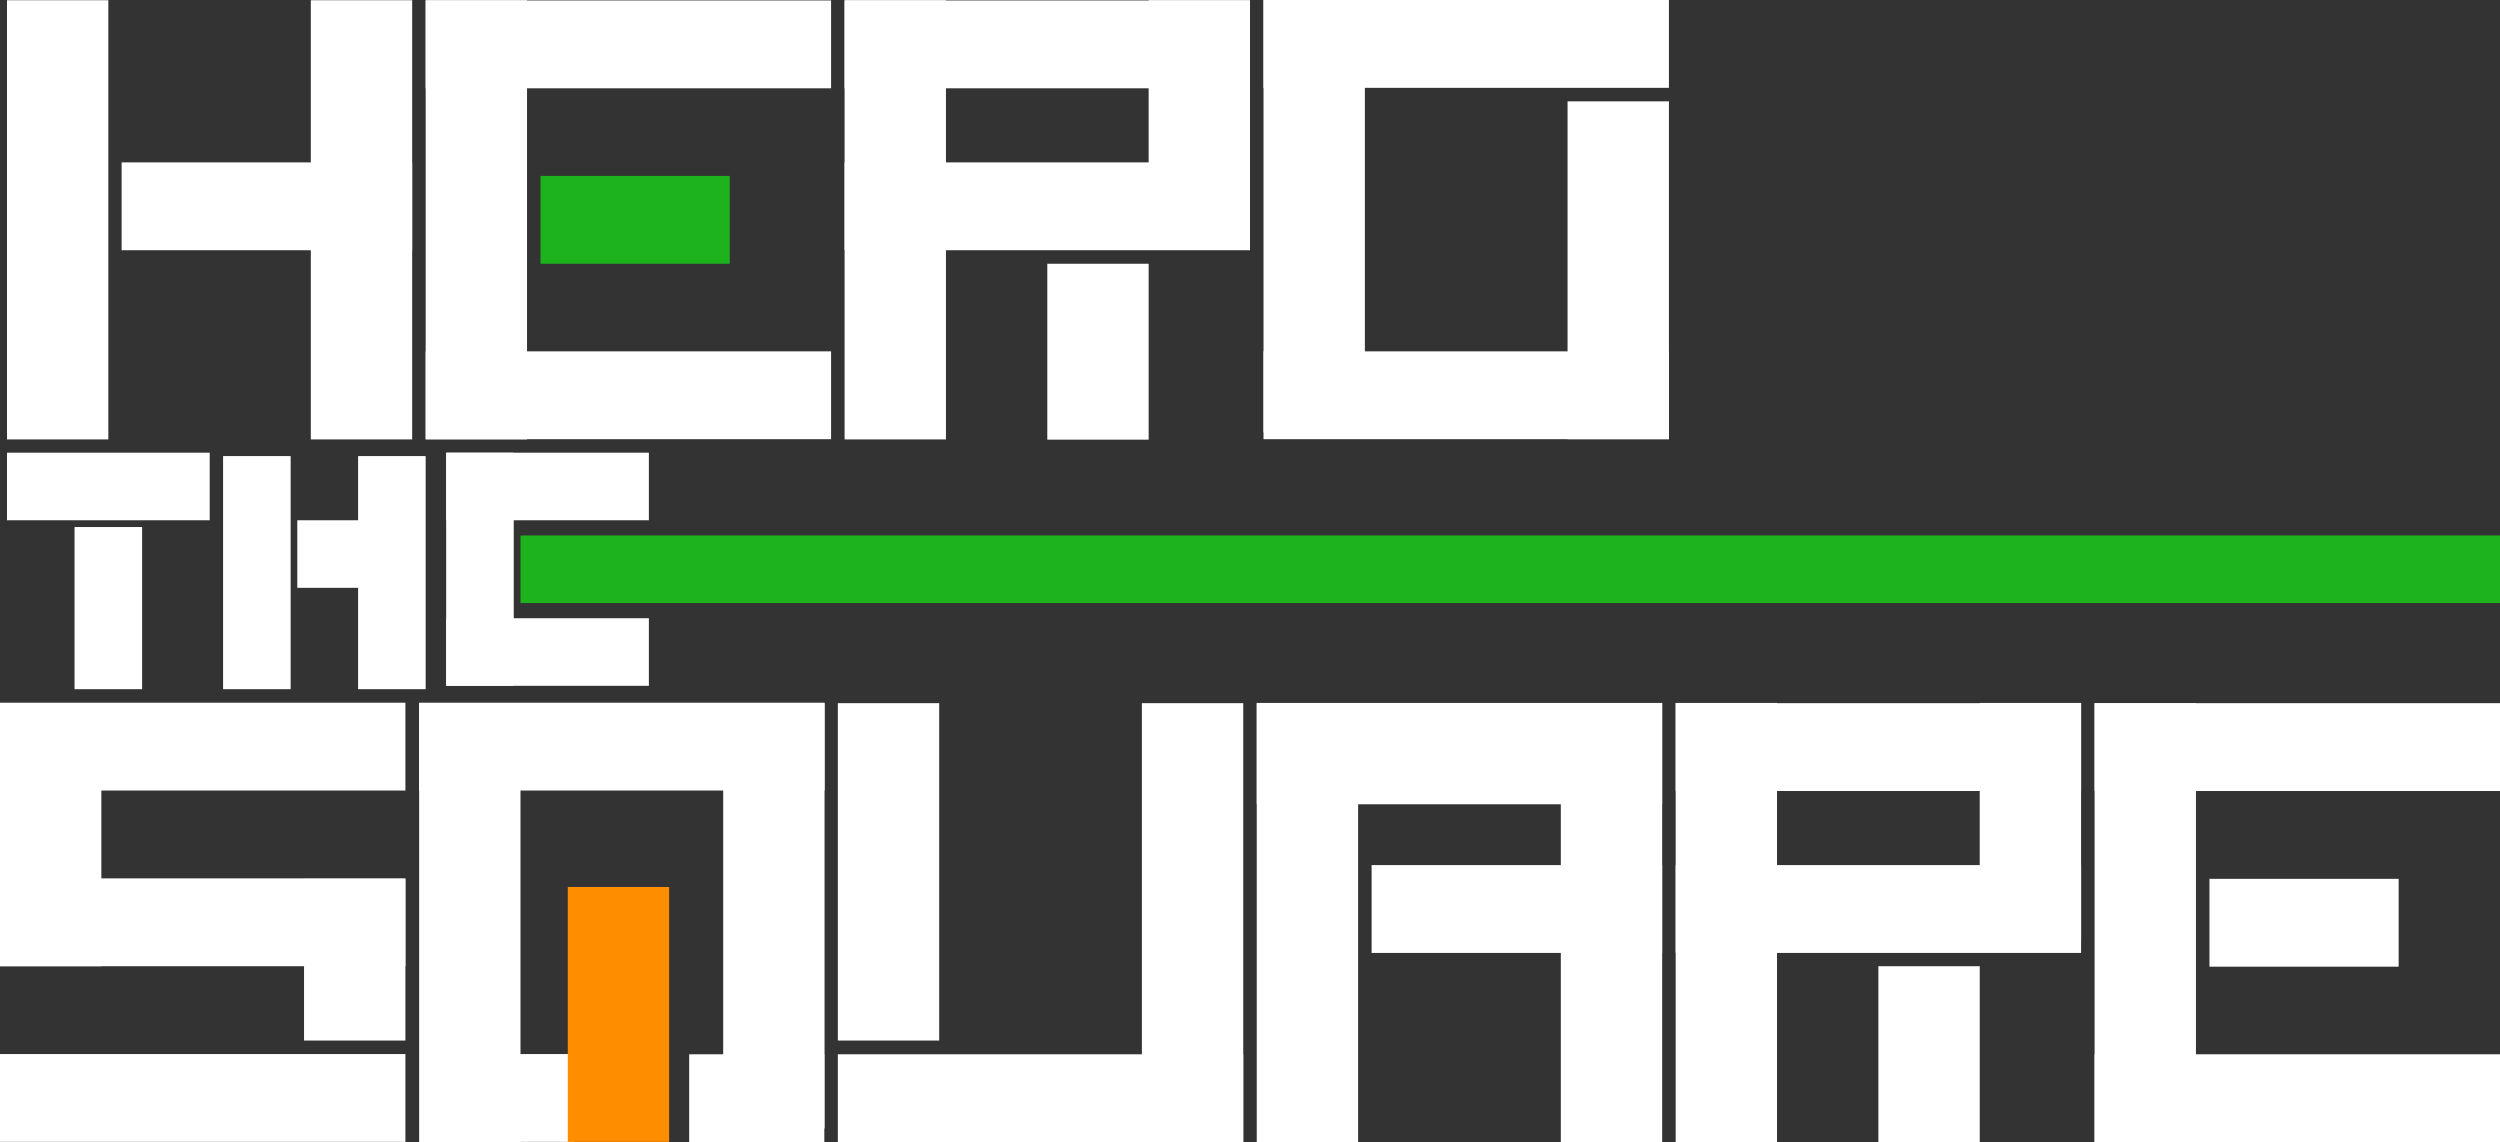 <?xml version="1.0" standalone="no"?><!-- Generator: Gravit.io --><svg xmlns="http://www.w3.org/2000/svg" xmlns:xlink="http://www.w3.org/1999/xlink" style="isolation:isolate" viewBox="0 0 370 169.069" width="370" height="169.069"><rect x="0" y="0" width="370" height="169.069" fill="#333333" stroke="none"/><rect x="0" y="104" width="60" height="13" transform="matrix(1,0,0,1,0,0)" fill="rgb(255,255,255)"/><rect x="0" y="130" width="60" height="13" transform="matrix(1,0,0,1,0,0)" fill="rgb(255,255,255)"/><rect x="203" y="128.034" width="43" height="13" transform="matrix(1,0,0,1,0,0)" fill="rgb(255,255,255)"/><rect x="187" y="52" width="60" height="13" transform="matrix(1,0,0,1,0,0)" fill="rgb(255,255,255)"/><rect x="187" y="0" width="60" height="13" transform="matrix(1,0,0,1,0,0)" fill="rgb(255,255,255)"/><rect x="18" y="24.034" width="43" height="13" transform="matrix(1,0,0,1,0,0)" fill="rgb(255,255,255)"/><rect x="124" y="156.034" width="60" height="13" transform="matrix(1,0,0,1,0,0)" fill="rgb(255,255,255)"/><rect x="310" y="156.034" width="60" height="13" transform="matrix(1,0,0,1,0,0)" fill="rgb(255,255,255)"/><rect x="327" y="130.069" width="28" height="13" transform="matrix(1,0,0,1,0,0)" fill="rgb(255,255,255)"/><rect x="310" y="104.069" width="60" height="13" transform="matrix(1,0,0,1,0,0)" fill="rgb(255,255,255)"/><rect x="248" y="128.034" width="60" height="13" transform="matrix(1,0,0,1,0,0)" fill="rgb(255,255,255)"/><rect x="248" y="104.069" width="60" height="13" transform="matrix(1,0,0,1,0,0)" fill="rgb(255,255,255)"/><rect x="0" y="156" width="60" height="13" transform="matrix(1,0,0,1,0,0)" fill="rgb(255,255,255)"/><rect x="0" y="105" width="15" height="38" transform="matrix(1,0,0,1,0,0)" fill="rgb(255,255,255)"/><rect x="45" y="130.069" width="15" height="23.931" transform="matrix(1,0,0,1,0,0)" fill="rgb(255,255,255)"/><rect x="62.034" y="104" width="60" height="13" transform="matrix(1,0,0,1,0,0)" fill="rgb(255,255,255)"/><rect x="102" y="156.034" width="20" height="13" transform="matrix(1,0,0,1,0,0)" fill="rgb(255,255,255)"/><rect x="65" y="156" width="20" height="13" transform="matrix(1,0,0,1,0,0)" fill="rgb(255,255,255)"/><rect x="62.034" y="104.069" width="15" height="65" transform="matrix(1,0,0,1,0,0)" fill="rgb(255,255,255)"/><rect x="293" y="104.034" width="15" height="35" transform="matrix(1,0,0,1,0,0)" fill="rgb(255,255,255)"/><rect x="107.034" y="104.069" width="15" height="62.931" transform="matrix(1,0,0,1,0,0)" fill="rgb(255,255,255)"/><rect x="278" y="143" width="15" height="26.069" transform="matrix(1,0,0,1,0,0)" fill="rgb(255,255,255)"/><rect x="84.034" y="131.271" width="15" height="37.729" transform="matrix(1,0,0,1,0,0)" fill="rgb(255,141,0)"/><rect x="186" y="104.069" width="15" height="65" transform="matrix(1,0,0,1,0,0)" fill="rgb(255,255,255)"/><rect x="169" y="104.069" width="15" height="65" transform="matrix(1,0,0,1,0,0)" fill="rgb(255,255,255)"/><rect x="124" y="104.069" width="15" height="49.931" transform="matrix(1,0,0,1,0,0)" fill="rgb(255,255,255)"/><rect x="232" y="15" width="15" height="50" transform="matrix(1,0,0,1,0,0)" fill="rgb(255,255,255)"/><rect x="187" y="0" width="15" height="64" transform="matrix(1,0,0,1,0,0)" fill="rgb(255,255,255)"/><rect x="1.034" y="0.034" width="15" height="65" transform="matrix(1,0,0,1,0,0)" fill="rgb(255,255,255)"/><rect x="46" y="0.034" width="15" height="65" transform="matrix(1,0,0,1,0,0)" fill="rgb(255,255,255)"/><rect x="231" y="104.069" width="15" height="65" transform="matrix(1,0,0,1,0,0)" fill="rgb(255,255,255)"/><rect x="310" y="104.069" width="15" height="65" transform="matrix(1,0,0,1,0,0)" fill="rgb(255,255,255)"/><rect x="63" y="52" width="60" height="13" transform="matrix(1,0,0,1,0,0)" fill="rgb(255,255,255)"/><rect x="80" y="26.034" width="28" height="13" transform="matrix(1,0,0,1,0,0)" fill="rgb(29,179,29)"/><rect x="63" y="0.069" width="60" height="13" transform="matrix(1,0,0,1,0,0)" fill="rgb(255,255,255)"/><rect x="63" y="0.034" width="15" height="65" transform="matrix(1,0,0,1,0,0)" fill="rgb(255,255,255)"/><rect x="248" y="104.034" width="15" height="65" transform="matrix(1,0,0,1,0,0)" fill="rgb(255,255,255)"/><rect x="125" y="24.034" width="60" height="13" transform="matrix(1,0,0,1,0,0)" fill="rgb(255,255,255)"/><rect x="125" y="0.069" width="60" height="13" transform="matrix(1,0,0,1,0,0)" fill="rgb(255,255,255)"/><rect x="170" y="0.034" width="15" height="35" transform="matrix(1,0,0,1,0,0)" fill="rgb(255,255,255)"/><rect x="155" y="39.034" width="15" height="26.034" transform="matrix(1,0,0,1,0,0)" fill="rgb(255,255,255)"/><rect x="125" y="0.034" width="15" height="65" transform="matrix(1,0,0,1,0,0)" fill="rgb(255,255,255)"/><rect x="186" y="104.034" width="60" height="15" transform="matrix(1,0,0,1,0,0)" fill="rgb(255,255,255)"/><rect x="11.034" y="78" width="10" height="24" transform="matrix(1,0,0,1,0,0)" fill="rgb(255,255,255)"/><rect x="33.017" y="67.5" width="10" height="34.5" transform="matrix(1,0,0,1,0,0)" fill="rgb(255,255,255)"/><rect x="66.034" y="67" width="10" height="34.5" transform="matrix(1,0,0,1,0,0)" fill="rgb(255,255,255)"/><rect x="53" y="67.5" width="10" height="34.5" transform="matrix(1,0,0,1,0,0)" fill="rgb(255,255,255)"/><rect x="11.034" y="57" width="10" height="30" transform="matrix(0,-1,1,0,-55.966,88.034)" fill="rgb(255,255,255)"/><rect x="76.034" y="57" width="10" height="30" transform="matrix(0,-1,1,0,9.034,153.034)" fill="rgb(255,255,255)"/><rect x="218.517" y="-62.233" width="10" height="292.966" transform="matrix(0,-1,1,0,139.267,307.767)" fill="rgb(29,179,29)"/><rect x="76.034" y="81.5" width="10" height="30" transform="matrix(0,-1,1,0,-15.466,177.534)" fill="rgb(255,255,255)"/><rect x="47" y="74" width="10" height="16" transform="matrix(0,-1,1,0,-30,134)" fill="rgb(255,255,255)"/></svg>